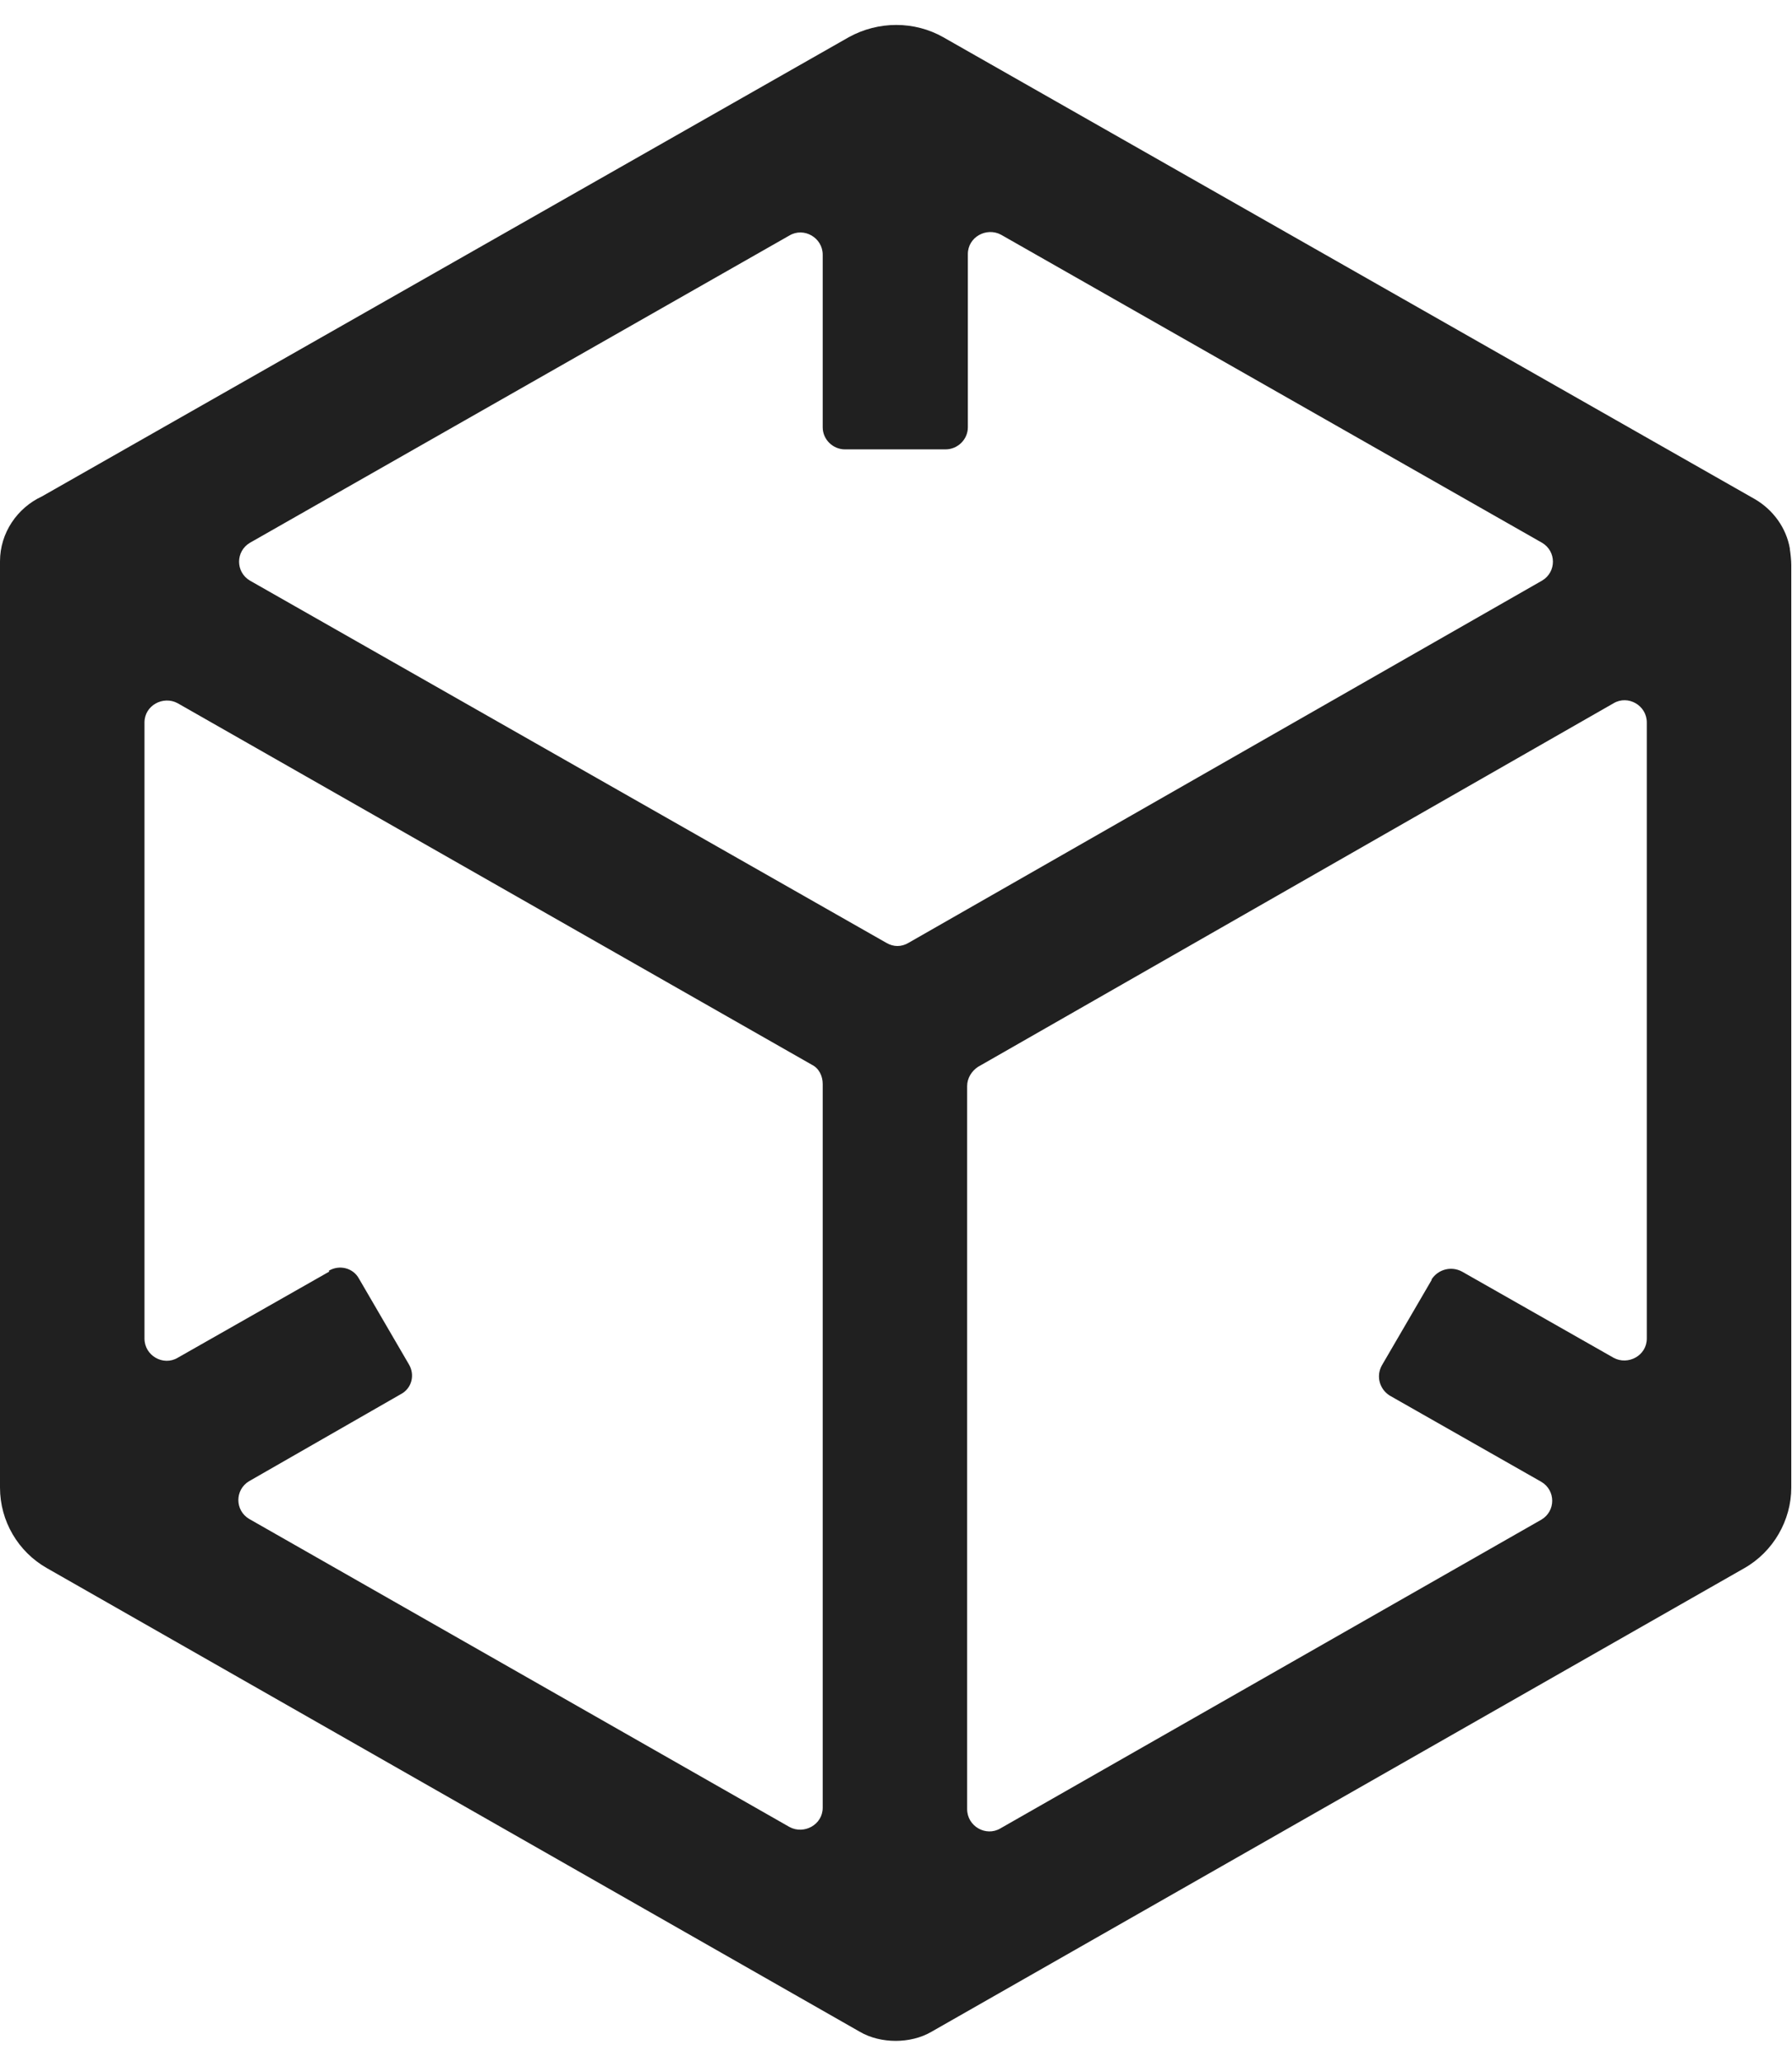 <svg width="40" height="46" viewBox="0 0 40 46" fill="none" xmlns="http://www.w3.org/2000/svg">
<g clip-path="url(#clip0_236_6)">
<path d="M39.952 12.236C39.871 11.775 39.581 11.377 39.178 11.139L21.056 0.831C20.411 0.465 19.605 0.465 18.944 0.831L0.935 11.075C0.387 11.329 0 11.886 0 12.522V33.185C0 33.933 0.403 34.617 1.048 34.983L19.186 45.322C19.428 45.465 19.718 45.529 19.992 45.529C20.266 45.529 20.556 45.465 20.798 45.322L38.936 34.983C39.581 34.617 39.984 33.917 39.984 33.185V12.602C39.984 12.507 39.968 12.348 39.952 12.252V12.236ZM31.955 28.556L30.842 30.465C30.713 30.704 30.794 30.99 31.02 31.133L34.406 33.058C34.728 33.249 34.728 33.71 34.406 33.901L22.33 40.789C22.007 40.98 21.588 40.741 21.588 40.359V24.23C21.588 24.055 21.685 23.896 21.83 23.8L36.018 15.688C36.34 15.497 36.759 15.736 36.759 16.117V29.861C36.759 30.242 36.34 30.465 36.018 30.29L32.632 28.366C32.39 28.238 32.1 28.318 31.955 28.541V28.556ZM7.352 28.366L3.966 30.29C3.644 30.481 3.225 30.242 3.225 29.861V16.117C3.225 15.736 3.644 15.513 3.966 15.688L18.122 23.753C18.283 23.832 18.364 24.007 18.364 24.182V40.327C18.364 40.709 17.944 40.932 17.622 40.757L5.562 33.885C5.24 33.694 5.24 33.233 5.562 33.042L8.948 31.101C9.19 30.974 9.27 30.672 9.125 30.433L8.013 28.525C7.884 28.286 7.578 28.206 7.336 28.35L7.352 28.366ZM21.604 9.532V5.667C21.604 5.285 22.023 5.062 22.346 5.237L34.422 12.109C34.744 12.3 34.744 12.761 34.422 12.952L20.282 21.032C20.121 21.128 19.944 21.128 19.782 21.032L5.578 12.952C5.256 12.761 5.256 12.3 5.578 12.109L17.622 5.253C17.944 5.062 18.364 5.301 18.364 5.683V9.532C18.364 9.802 18.589 10.025 18.863 10.025H21.104C21.378 10.025 21.604 9.802 21.604 9.532Z" fill="#202020"/>
</g>
<defs>
<clipPath id="clip0_236_6">
<rect width="40" height="45" fill="white" transform="translate(0 0.545)"/>
</clipPath>
</defs>
</svg>
